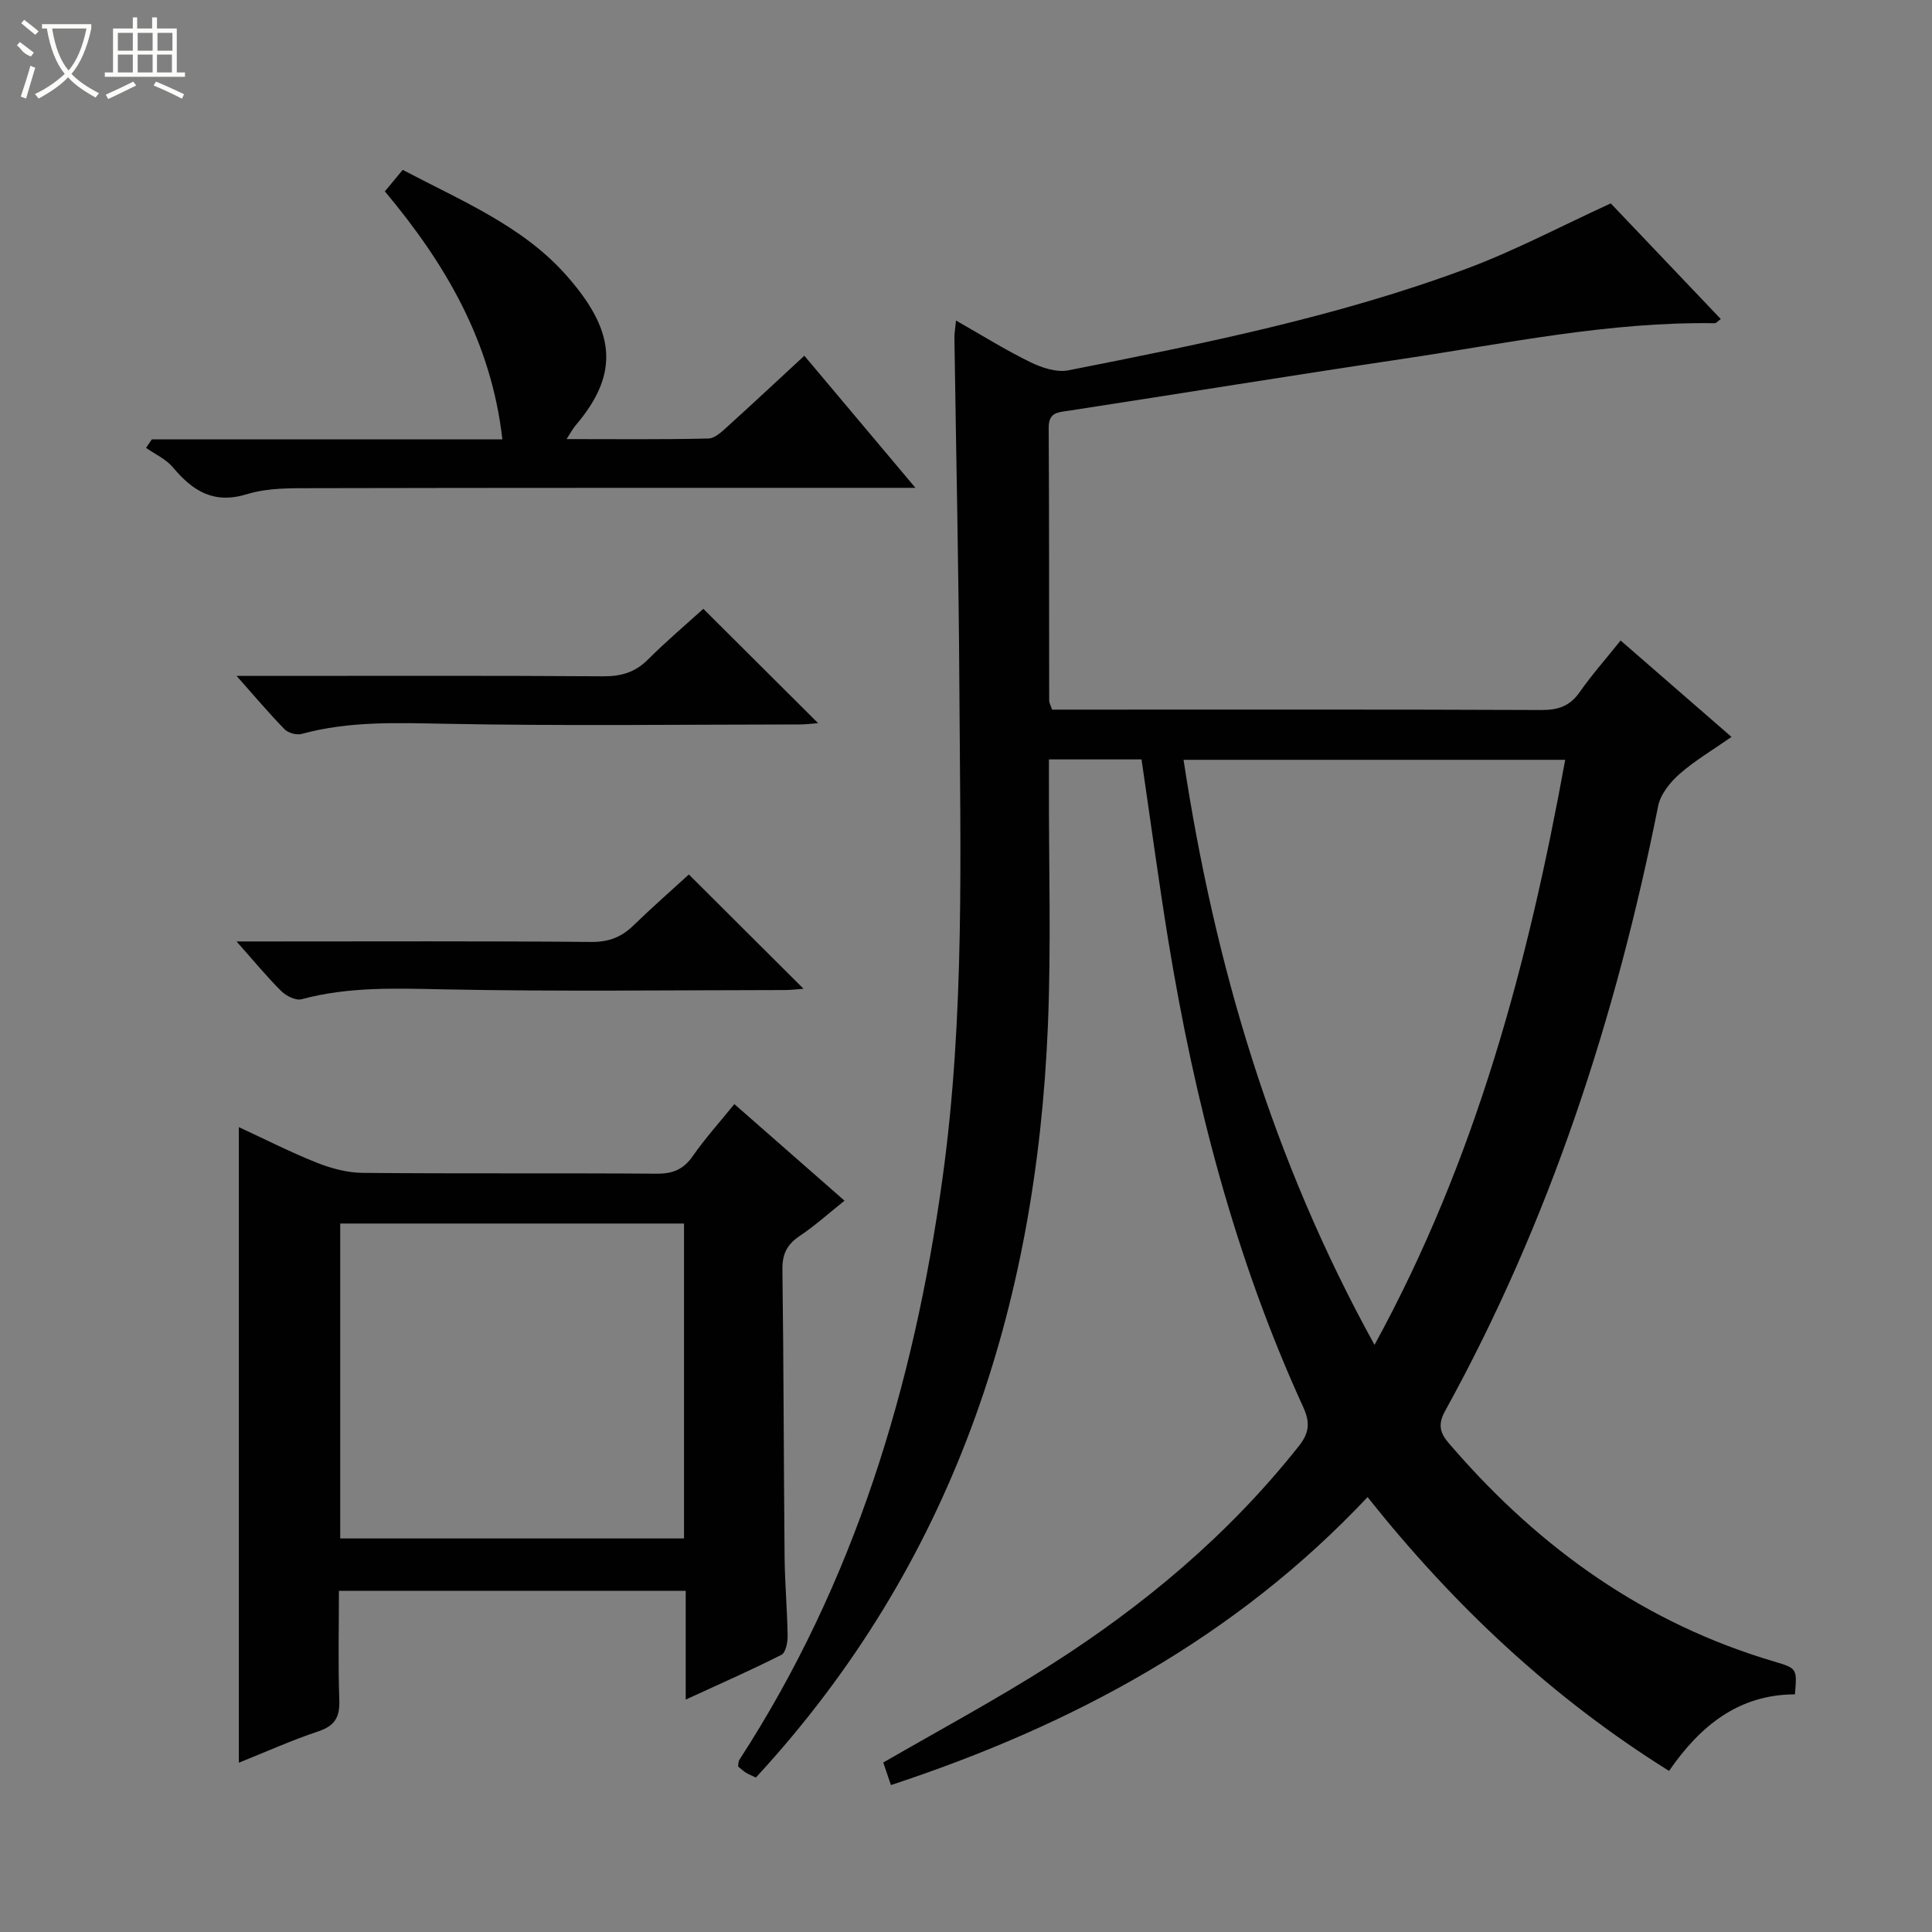 <svg enable-background="new 0 0 400 400" viewBox="0 0 400 400" xmlns="http://www.w3.org/2000/svg"><rect x="0" y="0" width="400" height="400" fill="#808080" stroke="none"/><g fill="#010102"><path d="m236.34 157.23c-6.36 0-12.47 0-19.17 0v5.56c-.04 16.5.47 33.02-.21 49.49-2.41 58.63-19.74 111.61-60.46 155.74-.66-.32-1.4-.6-2.07-1.01-.56-.34-1.03-.82-1.62-1.29.09-.49.05-1.04.29-1.4 23.8-36.69 36.07-77.32 42.03-120.32 4.66-33.66 3.69-67.43 3.5-101.2-.13-24.31-.68-48.61-1.03-72.91-.01-.82.15-1.64.33-3.53 5.42 3.08 10.26 6.12 15.37 8.61 2.38 1.16 5.46 2.19 7.91 1.7 27.85-5.5 55.71-11.1 82.39-21.03 10.04-3.74 19.58-8.81 29.89-13.53 7.06 7.42 14.85 15.6 22.78 23.94-.57.4-.93.87-1.28.87-21.92-.34-43.29 4.22-64.8 7.42-22.98 3.42-45.92 7.16-68.88 10.69-2.24.34-4.21.29-4.19 3.52.11 18.83.07 37.66.1 56.49 0 .46.28.91.59 1.88h5.29c32 0 63.99-.06 95.99.08 3.5.02 5.93-.79 7.97-3.71 2.47-3.54 5.35-6.78 8.47-10.68 7.58 6.59 15.04 13.07 22.96 19.96-3.82 2.67-7.54 4.86-10.73 7.65-1.95 1.71-3.96 4.19-4.45 6.62-8.76 43.91-22.47 86.06-44.17 125.38-2.03 3.68-.13 5.49 1.8 7.71 18.09 20.79 39.74 36.21 66.41 44.08 4.75 1.4 4.72 1.49 4.27 6.79-11.69.02-19.68 6.58-26.06 15.85-24.26-15.15-44.52-34.2-62.42-56.69-27.36 29.1-61.13 47.25-98.68 59.62-.61-1.78-1.13-3.31-1.59-4.67 11.58-6.68 23.13-12.91 34.18-19.91 19.66-12.46 37.34-27.26 51.88-45.63 2.16-2.73 2.33-4.88.9-8.02-14.13-30.87-22.53-63.43-27.98-96.82-1.99-12.26-3.64-24.59-5.51-37.3zm48.24 121.21c21.08-38.52 31.84-79.17 39.48-121.13-26.64 0-52.69 0-79.02 0 6.46 42.47 18.36 82.78 39.54 121.13z"/><path d="m141.97 351.88c0-7.9 0-15.02 0-22.51-23.88 0-47.43 0-71.8 0 0 7.43-.19 15.02.08 22.6.12 3.5-.87 5.32-4.32 6.48-5.63 1.88-11.06 4.33-16.48 6.5 0-43.91 0-87.45 0-131.59 5.35 2.47 10.61 5.16 16.08 7.34 2.99 1.19 6.32 2.1 9.51 2.13 20.31.19 40.63.02 60.94.17 3.34.02 5.55-.9 7.47-3.67 2.54-3.65 5.55-6.98 8.59-10.74 7.72 6.77 15.16 13.29 22.81 20-3.27 2.61-6.12 5.18-9.28 7.3-2.62 1.76-3.63 3.74-3.58 6.97.27 19.81.26 39.62.45 59.43.05 5.48.55 10.95.63 16.42.02 1.33-.4 3.45-1.28 3.9-6.32 3.2-12.82 6.05-19.82 9.27zm-71.53-33.36h71.18c0-21.99 0-43.57 0-65.2-23.88 0-47.43 0-71.18 0z"/><path d="m166.53 73.65c7.65 9.09 14.92 17.75 23 27.35-2.59 0-4.28 0-5.97 0-39.5.01-79-.02-118.5.07-4.64.01-9.52-.11-13.87 1.23-6.94 2.14-11.27-.63-15.4-5.55-1.42-1.7-3.67-2.7-5.55-4.02.4-.59.8-1.18 1.19-1.77h72.58c-2.3-20.23-11.76-36.33-24.33-51.34 1.19-1.43 2.31-2.77 3.7-4.45 11.98 6.32 24.62 11.53 33.58 21.51 10.36 11.55 11.59 20.44 2.18 31.43-.51.6-.88 1.32-1.84 2.8 10.27 0 19.82.11 29.37-.12 1.38-.03 2.87-1.5 4.06-2.58 5.18-4.68 10.28-9.46 15.8-14.56z"/><path d="m145.62 126.05c8.07 8.04 15.82 15.76 23.76 23.67-1.15.09-2.53.27-3.9.27-24.47.02-48.94.33-73.4-.14-10.01-.19-19.86-.57-29.62 2.1-1.04.28-2.77-.18-3.52-.94-3.2-3.27-6.15-6.78-9.96-11.07h7c22.97 0 45.94-.08 68.9.08 3.74.03 6.65-.83 9.31-3.51 3.75-3.75 7.8-7.17 11.43-10.46z"/><path d="m142.62 181.05c8.06 8.04 15.81 15.76 23.74 23.66-1.14.08-2.52.27-3.89.27-23.47.02-46.95.33-70.41-.14-10-.2-19.85-.6-29.62 2.04-1.18.32-3.17-.66-4.17-1.65-2.95-2.91-5.59-6.14-9.3-10.31h6.05c22.47 0 44.95-.1 67.42.1 3.65.03 6.29-1.04 8.79-3.49 3.79-3.69 7.78-7.17 11.39-10.48z"/></g><path d="m6.4 11.7c-2-.8-1.9-1.6-2.9-2.3l.6-.7c.9.7 1.9 1.4 2.9 2.2zm-2.1 8.3c.7-2.1 1.4-4.2 2-6.4.2.1.6.3 1 .4-.7 2.3-1.3 4.4-1.9 6.4zm3-12.8c-1.1-.9-2.1-1.7-2.9-2.4l.6-.7c1 .8 2 1.5 3 2.4zm1.4-1.3v-.9h10.2v.9c-.9 4.2-2.3 7.3-4.1 9.4 1.3 1.4 3.2 2.7 5.7 4-.2.2-.4.5-.7.9-2.5-1.4-4.4-2.7-5.7-4.2-1.4 1.5-3.5 3-6.1 4.4 0 0 0 0-.1-.1-.3-.4-.5-.7-.7-.8 2.7-1.3 4.7-2.8 6.2-4.2-1.8-2.2-3-5.3-3.7-9.4zm9.2 0h-7.1c.6 3.8 1.7 6.7 3.4 8.7 1.7-2 2.9-4.8 3.7-8.7z" fill="#fbfcfa"/><path d="m31.6 3.6h.9v2.3h4.1v9.1h1.7v.9h-16.6v-.9h1.7v-9.1h4.1v-2.3h.9v2.3h3.1v-2.3zm-4 13.3.6.8c-1.9.9-3.8 1.9-5.8 2.8-.2-.3-.3-.6-.5-.9 2-.9 3.9-1.8 5.7-2.7zm-3.2-10.1v3.7h3.1v-3.7zm0 4.5v3.7h3.1v-3.7zm4.1-4.5v3.7h3.1v-3.7zm0 4.5v3.7h3.1v-3.7zm9.1 9.1c-2.1-1.1-4.1-2-5.8-2.7l.5-.8c2.2.9 4.1 1.8 5.8 2.6l-.4.9zm-1.9-13.6h-3.1v3.7h3.1zm-3.2 4.5v3.7h3.1v-3.7z" fill="#fbfcfa"/></svg>